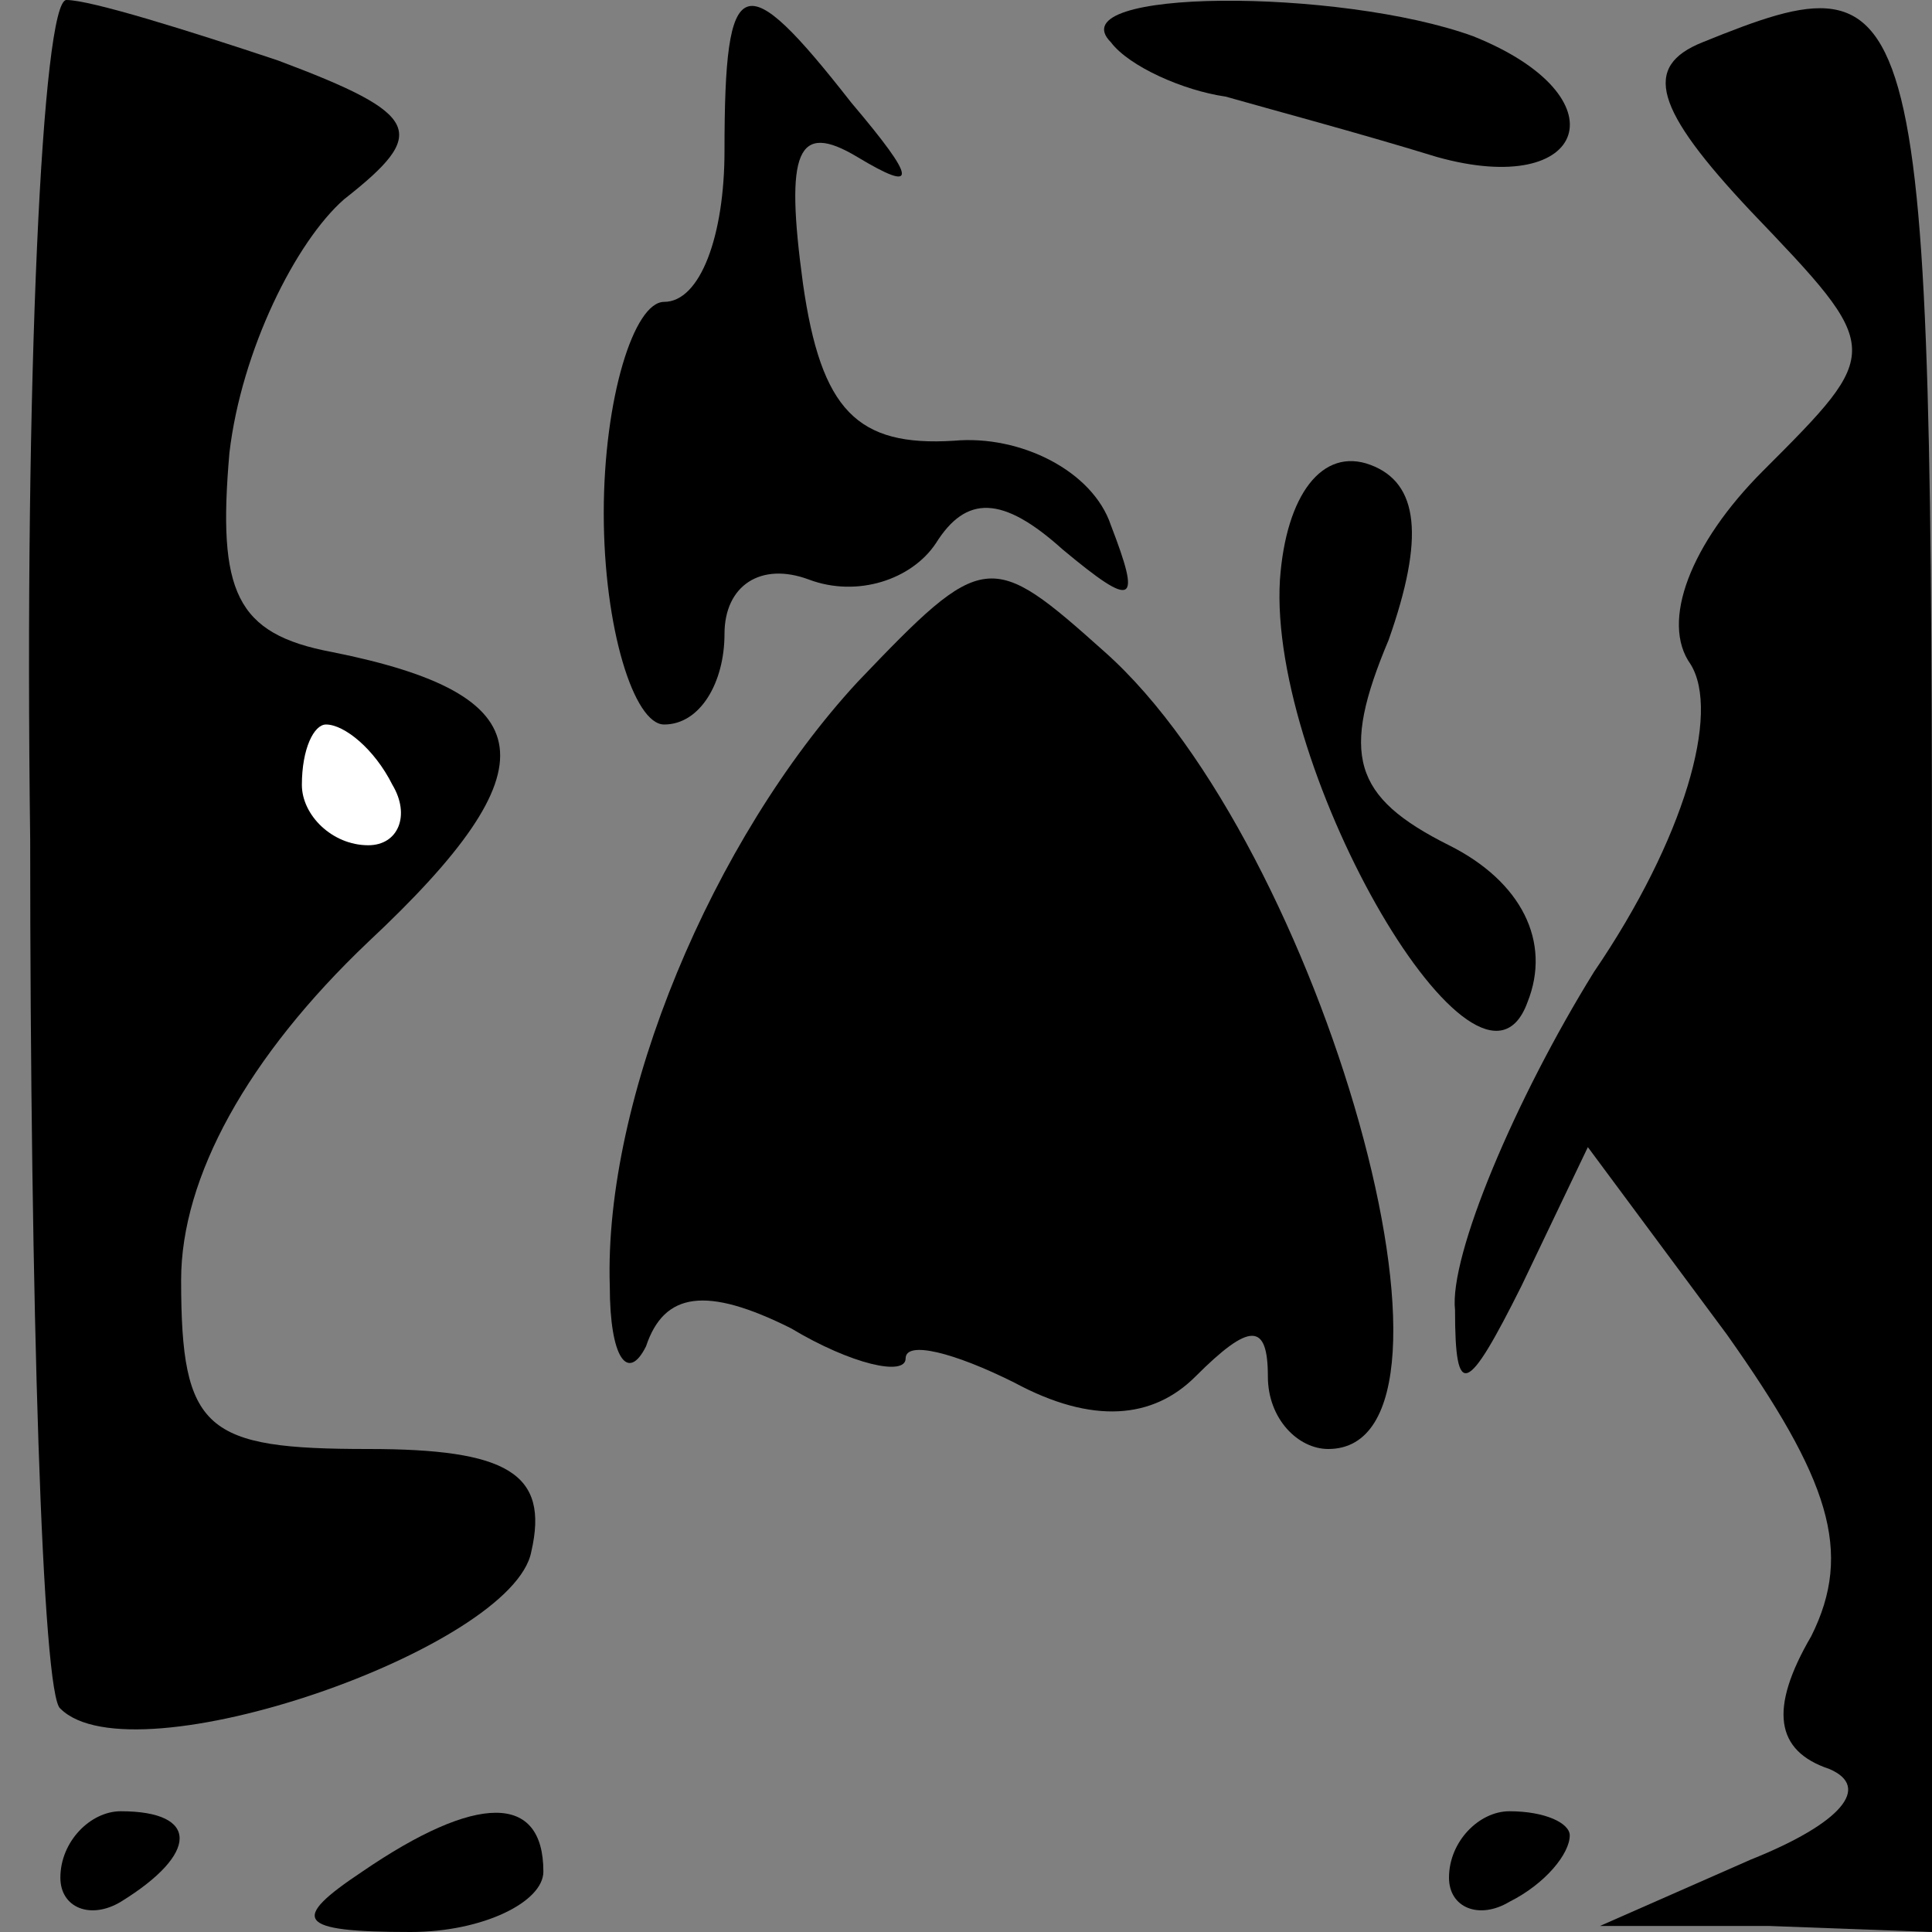 <?xml version="1.0" standalone="no"?>
<!DOCTYPE svg PUBLIC "-//W3C//DTD SVG 20010904//EN"
 "http://www.w3.org/TR/2001/REC-SVG-20010904/DTD/svg10.dtd">
<svg version="1.0" xmlns="http://www.w3.org/2000/svg"
 width="32pt" height="32pt" viewBox="0 0 32 32"
 preserveAspectRatio="xMidYMid meet">
<rect x="0" y="0" width="32" height="32" fill="#808080" stroke="none"/>
<g transform="translate(0,32) scale(0.1,-0.1)"
fill="#000000" stroke="none">
<path fill="#000000" stroke="none" d="M5 181 c0 -77 2 -142 5 -144 12 -12 75
10 78 26 3 13 -4 17 -27 17 -27 0 -31 3 -31 28 0 17 11 37 31 56 31 29 29 41
-6 48 -16 3 -19 10 -17 33 2 17 11 35 19 42 14 11 13 14 -11 23 -15 5 -31 10
-35 10 -4 0 -7 -63 -6 -139z"/>
<path fill="#ffffff" stroke="none" d="M65 190 c3 -5 1 -10 -4 -10 -6 0 -11 5
-11 10 0 6 2 10 4 10 3 0 8 -4 11 -10z"/>
<path fill="#000000" stroke="none" d="M120 295 c0 -14 -4 -25 -10 -25 -5 0
-10 -16 -10 -35 0 -19 5 -35 10 -35 6 0 10 7 10 15 0 8 6 12 14 9 8 -3 17 0
21 6 5 8 11 8 21 -1 12 -10 13 -9 8 4 -3 9 -15 15 -26 14 -16 -1 -22 5 -25 26
-3 22 -1 27 9 21 10 -6 10 -4 -1 9 -18 23 -21 22 -21 -8z"/>
<path fill="#000000" stroke="none" d="M184 313 c3 -4 12 -8 19 -9 7 -2 22 -6
35 -10 25 -7 31 10 6 20 -22 8 -69 8 -60 -1z"/>
<path fill="#000000" stroke="none" d="M282 313 c-10 -4 -8 -11 8 -28 22 -23
22 -23 2 -43 -12 -12 -17 -25 -12 -32 5 -8 -1 -29 -16 -51 -13 -21 -24 -47
-23 -56 0 -15 2 -14 11 4 l11 23 23 -31 c17 -24 21 -36 14 -50 -7 -12 -6 -19
3 -22 7 -3 2 -9 -13 -15 l-25 -11 28 0 27 -1 0 160 c0 164 -1 168 -38 153z"/>
<path fill="#000000" stroke="none" d="M212 224 c-2 -32 33 -92 41 -70 4 10
-1 20 -13 26 -16 8 -18 15 -10 34 6 17 5 26 -3 29 -8 3 -14 -5 -15 -19z"/>
<path fill="#000000" stroke="none" d="M142 207 c-24 -26 -42 -69 -41 -100 0
-12 3 -16 6 -10 3 9 10 10 24 3 10 -6 19 -8 19 -5 0 3 8 1 18 -4 13 -7 23 -6
30 1 9 9 12 9 12 0 0 -7 5 -12 10 -12 27 0 -1 100 -37 132 -19 17 -20 17 -41
-5z"/>
<path fill="#000000" stroke="none" d="M10 9 c0 -5 5 -7 10 -4 13 8 13 15 0
15 -5 0 -10 -5 -10 -11z"/>
<path fill="#000000" stroke="none" d="M60 10 c-12 -8 -11 -10 8 -10 12 0 22
5 22 10 0 13 -11 13 -30 0z"/>
<path fill="#000000" stroke="none" d="M240 9 c0 -5 5 -7 10 -4 6 3 10 8 10
11 0 2 -4 4 -10 4 -5 0 -10 -5 -10 -11z"/>
</g>
</svg>
